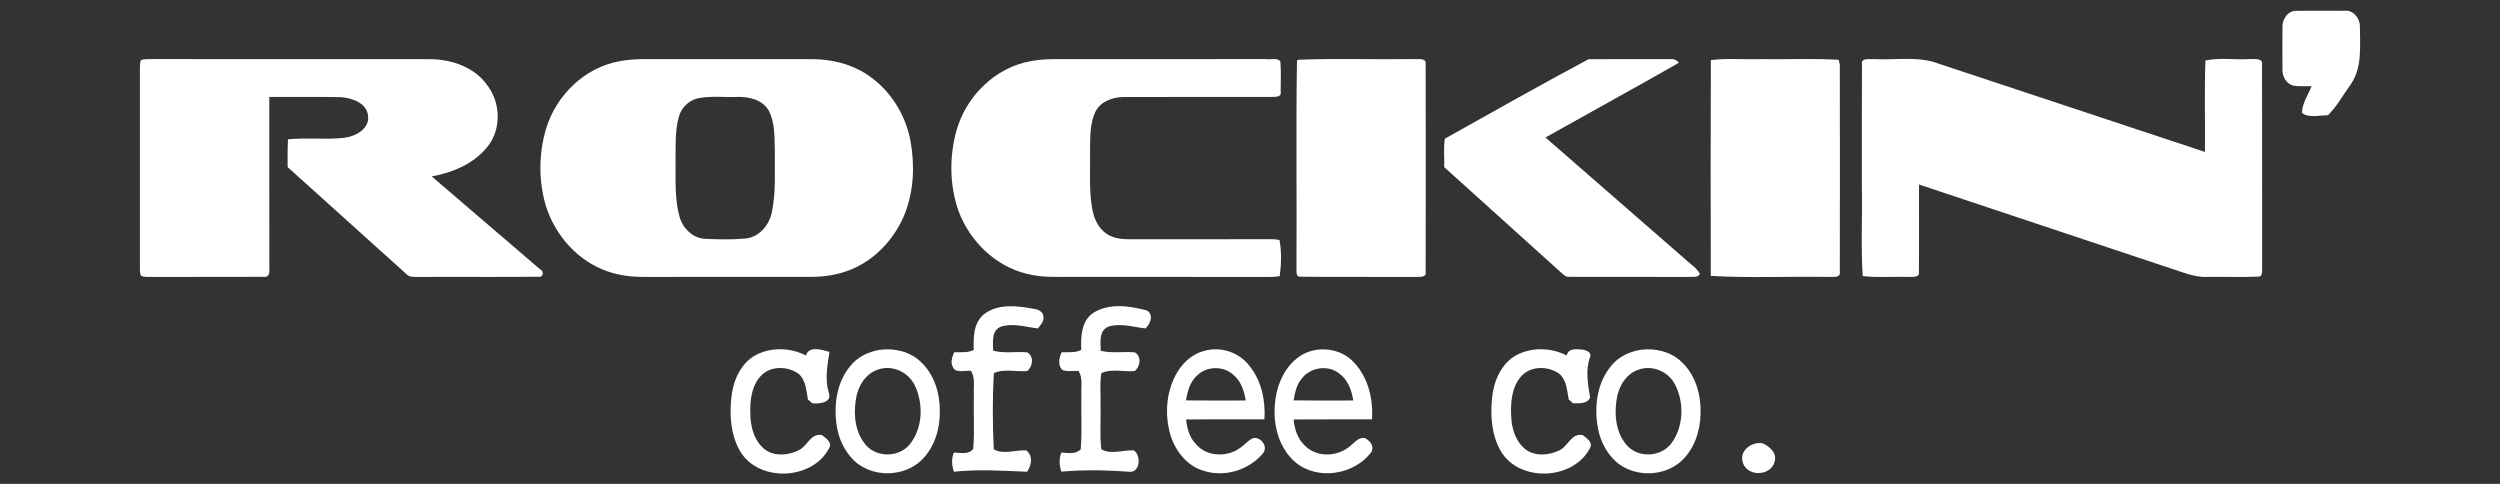 <?xml version="1.0" encoding="UTF-8" ?>
<!DOCTYPE svg PUBLIC "-//W3C//DTD SVG 1.1//EN" "http://www.w3.org/Graphics/SVG/1.1/DTD/svg11.dtd">
<svg width="930pt" height="180pt" viewBox="0 0 930 180" version="1.1" xmlns="http://www.w3.org/2000/svg">
<rect x="0" y="0" width="930" height="180" fill="#333333" stroke="none"/>
<g id="#ffffffff">
<path fill="#ffffff" opacity="1.00" d=" M 849.08 9.95 C 848.99 7.22 850.99 4.13 853.92 4.05 C 859.99 3.93 866.06 4.01 872.13 4.01 C 875.38 3.61 877.93 6.80 877.88 9.84 C 877.91 17.10 878.83 25.13 874.44 31.43 C 871.66 35.26 869.38 39.56 865.99 42.87 C 862.87 42.86 858.87 43.98 856.33 42.03 C 856.37 38.43 858.63 35.31 859.90 32.05 C 857.60 32.03 855.29 32.22 853.02 31.85 C 850.58 31.15 849.03 28.56 849.08 26.09 C 849.03 20.71 849.03 15.33 849.08 9.95 Z" />
<path fill="#ffffff" opacity="1.00" d=" M 52.40 22.38 C 53.88 21.84 55.48 22.04 57.02 21.98 C 91.36 22.03 125.71 21.97 160.05 22.01 C 168.03 22.07 176.54 24.98 181.28 31.74 C 186.24 38.19 186.57 47.97 181.46 54.43 C 176.42 60.87 168.46 64.20 160.60 65.63 C 174.05 77.12 187.49 88.63 200.90 100.17 C 202.52 100.87 202.13 103.40 200.18 102.93 C 185.48 103.11 170.77 102.93 156.06 103.02 C 154.37 102.92 152.32 103.38 151.10 101.88 C 136.39 88.64 121.70 75.40 107.00 62.16 C 107.00 58.71 106.93 55.27 107.14 51.83 C 114.06 51.10 121.06 52.04 127.98 51.28 C 132.20 50.75 137.64 47.96 136.91 42.91 C 136.29 38.26 131.01 36.50 126.98 36.15 C 118.05 35.94 109.11 36.12 100.18 36.07 C 100.20 57.38 100.18 78.70 100.19 100.01 C 100.39 101.44 99.99 103.37 98.09 102.96 C 84.40 103.07 70.71 102.95 57.02 103.02 C 55.51 102.89 53.82 103.29 52.43 102.56 C 51.82 101.12 52.14 99.49 52.04 97.98 C 52.07 74.33 52.07 50.68 52.04 27.03 C 52.09 25.48 51.90 23.88 52.40 22.38 Z" />
<path fill="#ffffff" opacity="1.00" d=" M 230.49 22.77 C 233.63 22.15 236.84 21.99 240.03 21.99 C 260.71 22.01 281.39 21.99 302.08 22.01 C 309.17 22.00 316.38 23.72 322.37 27.61 C 330.96 33.16 336.87 42.47 338.71 52.50 C 340.34 61.46 339.94 70.96 336.60 79.50 C 332.79 89.00 325.16 97.16 315.46 100.69 C 311.17 102.29 306.58 102.97 302.01 102.99 C 281.34 103.01 260.67 102.99 240.00 103.01 C 235.26 103.05 230.47 102.53 225.98 100.94 C 215.04 97.19 206.60 87.68 203.12 76.78 C 200.31 67.43 200.36 57.23 203.14 47.88 C 206.90 35.44 217.53 25.05 230.49 22.77 M 259.48 36.60 C 256.15 37.41 253.46 40.10 252.54 43.38 C 251.03 48.76 251.38 54.42 251.31 59.95 C 251.40 66.79 250.91 73.78 252.74 80.46 C 253.90 84.76 257.49 88.52 262.10 88.83 C 267.20 89.08 272.36 89.19 277.45 88.72 C 282.46 88.14 286.12 83.79 287.10 79.05 C 288.74 71.49 288.11 63.68 288.24 56.00 C 288.04 50.97 288.38 45.55 285.88 41.00 C 283.48 36.96 278.37 35.91 274.02 36.05 C 269.18 36.25 264.25 35.57 259.48 36.60 Z" />
<path fill="#ffffff" opacity="1.00" d=" M 383.59 22.73 C 388.31 21.80 393.15 22.02 397.93 22.00 C 422.29 21.99 446.64 22.02 470.99 21.98 C 472.67 22.30 475.26 21.28 476.31 22.94 C 476.57 26.63 476.45 30.35 476.40 34.05 C 476.85 36.24 474.45 35.99 473.06 36.06 C 454.68 36.10 436.30 36.01 417.92 36.09 C 413.85 36.13 409.32 37.77 407.45 41.65 C 405.38 46.10 405.58 51.18 405.50 55.98 C 405.65 63.04 405.06 70.16 406.21 77.17 C 406.82 81.02 408.48 85.06 411.96 87.16 C 414.63 88.88 417.91 89.00 420.99 89.01 C 437.34 88.98 453.69 89.02 470.04 88.99 C 472.01 89.01 474.02 88.86 475.98 89.28 C 476.80 93.61 476.63 98.33 476.07 102.72 C 473.73 103.16 471.34 102.98 468.98 103.01 C 445.66 102.99 422.34 103.01 399.01 103.00 C 393.32 102.96 387.52 103.32 381.95 101.85 C 370.28 99.04 360.77 89.72 356.61 78.61 C 353.26 69.19 353.12 58.72 355.66 49.08 C 359.13 36.04 370.11 25.01 383.59 22.73 Z" />
<path fill="#ffffff" opacity="1.00" d=" M 483.13 22.22 C 497.38 21.68 511.70 22.18 525.98 21.98 C 527.54 22.17 530.75 21.34 530.34 23.97 C 530.40 49.65 530.40 75.34 530.34 101.02 C 530.80 103.20 528.42 102.98 527.02 103.01 C 512.65 102.94 498.28 103.10 483.92 102.93 C 481.65 103.12 482.49 100.38 482.29 99.03 C 482.44 73.54 482.08 48.02 482.47 22.54 L 483.13 22.22 Z" />
<path fill="#ffffff" opacity="1.00" d=" M 537.49 51.59 C 555.23 41.63 573.00 31.62 590.94 22.02 C 600.96 21.96 610.99 22.03 621.02 21.99 C 622.38 21.84 623.73 22.13 624.48 23.39 C 608.04 32.78 591.42 41.86 574.91 51.14 C 592.20 66.19 609.48 81.27 626.77 96.32 C 628.64 98.17 631.15 99.52 632.36 101.93 C 631.45 103.44 629.45 102.85 628.01 103.02 C 613.30 102.96 598.58 103.04 583.87 102.98 C 582.51 103.20 581.59 102.07 580.66 101.33 C 566.21 88.24 551.68 75.25 537.24 62.17 C 537.39 58.65 536.92 55.07 537.49 51.59 Z" />
<path fill="#ffffff" opacity="1.00" d=" M 636.44 22.36 C 642.58 21.59 648.81 22.18 655.00 22.00 C 664.64 22.17 674.33 21.67 683.96 22.25 C 684.07 22.68 684.29 23.54 684.41 23.97 C 684.46 49.66 684.46 75.35 684.41 101.04 C 684.79 103.70 681.55 102.81 679.98 103.02 C 665.47 102.74 650.90 103.50 636.42 102.63 C 636.35 75.87 636.32 49.11 636.44 22.36 Z" />
<path fill="#ffffff" opacity="1.00" d=" M 692.65 23.98 C 692.20 21.35 695.43 22.18 697.00 21.98 C 705.14 22.46 713.65 20.71 721.46 23.78 C 754.38 34.71 787.32 45.59 820.24 56.52 C 820.37 45.18 820.00 33.82 820.42 22.50 C 825.80 21.37 831.46 22.31 836.95 21.98 C 838.59 22.07 841.88 21.44 841.48 24.10 C 841.54 49.40 841.48 74.71 841.51 100.02 C 841.44 101.08 841.71 103.02 840.06 102.90 C 833.71 103.15 827.35 102.92 821.00 103.01 C 817.95 103.11 814.98 102.35 812.12 101.38 C 779.37 90.47 746.63 79.55 713.88 68.64 C 713.84 79.46 713.95 90.27 713.83 101.09 C 714.19 103.39 711.42 102.95 709.99 103.01 C 704.31 102.82 698.58 103.38 692.93 102.70 C 692.21 91.84 692.83 80.87 692.62 69.96 C 692.64 54.64 692.58 39.31 692.65 23.98 Z" />
<path fill="#ffffff" opacity="1.00" d=" M 365.93 116.98 C 371.16 112.85 378.38 113.72 384.51 114.88 C 386.14 115.00 388.21 116.06 388.15 117.95 C 388.40 119.69 387.01 120.92 386.09 122.18 C 381.56 121.66 376.86 120.07 372.36 121.51 C 368.72 122.93 369.43 127.33 369.44 130.44 C 373.58 131.58 377.91 130.67 382.14 131.08 C 384.72 132.57 384.23 136.35 382.10 138.03 C 378.02 138.42 373.46 137.03 369.70 138.82 C 369.17 148.20 369.24 157.74 369.68 167.13 C 373.24 169.23 377.79 167.34 381.74 167.53 C 384.35 169.37 383.79 173.24 382.05 175.49 C 373.00 175.11 363.91 174.52 354.87 175.47 C 354.05 173.14 353.87 170.65 354.85 168.34 C 357.26 168.43 360.33 169.23 362.04 166.98 C 362.58 160.34 362.11 153.63 362.27 146.96 C 362.11 143.95 362.89 140.69 361.23 137.97 C 359.04 137.63 355.54 139.09 354.44 136.49 C 353.48 134.70 354.26 132.76 354.95 131.04 C 357.40 130.96 359.98 131.34 362.24 130.16 C 362.09 125.58 362.10 120.21 365.93 116.98 Z" />
<path fill="#ffffff" opacity="1.00" d=" M 406.49 116.53 C 412.40 112.63 420.09 113.75 426.55 115.46 C 429.35 116.96 427.95 120.51 426.09 122.18 C 421.56 121.66 416.87 120.08 412.37 121.50 C 408.71 122.94 409.40 127.38 409.48 130.51 C 413.63 131.50 417.93 130.70 422.15 131.08 C 424.72 132.59 424.24 136.35 422.10 138.03 C 418.02 138.41 413.47 137.04 409.71 138.81 C 409.02 142.82 409.56 146.94 409.40 151.00 C 409.56 156.37 409.04 161.79 409.69 167.13 C 413.24 169.23 417.81 167.34 421.75 167.53 C 424.61 169.31 424.15 175.96 420.08 175.49 C 411.69 174.88 403.23 174.70 394.83 175.45 C 394.07 173.12 393.87 170.64 394.85 168.34 C 397.28 168.47 400.16 169.15 402.03 167.09 C 402.58 160.42 402.11 153.69 402.27 146.99 C 402.11 143.97 402.89 140.70 401.23 137.97 C 399.21 137.88 397.08 138.35 395.16 137.62 C 393.44 135.77 393.95 133.11 394.94 131.04 C 397.39 130.97 399.95 131.31 402.23 130.20 C 402.04 125.40 402.18 119.62 406.49 116.53 Z" />
<path fill="#ffffff" opacity="1.00" d=" M 281.14 132.08 C 286.89 129.08 294.07 129.26 299.80 132.25 C 300.99 128.44 305.81 130.15 308.57 130.91 C 307.77 135.95 306.79 141.08 308.32 146.12 C 309.64 149.87 304.67 150.30 302.16 150.01 C 301.76 149.66 300.95 148.94 300.54 148.58 C 299.94 145.30 299.81 141.43 297.10 139.08 C 293.01 136.09 286.46 135.99 282.94 139.94 C 279.49 143.72 278.95 149.14 279.13 154.03 C 279.16 158.74 280.51 163.82 284.24 166.97 C 287.96 169.97 293.44 169.47 297.45 167.31 C 300.49 165.68 301.61 161.05 305.77 161.85 C 307.16 163.01 309.57 164.35 308.54 166.54 C 302.42 178.70 282.13 179.60 275.26 167.74 C 271.85 161.84 271.37 154.68 272.05 148.04 C 272.64 141.80 275.42 135.22 281.14 132.08 Z" />
<path fill="#ffffff" opacity="1.00" d=" M 327.39 130.13 C 332.72 129.41 338.51 130.78 342.47 134.56 C 347.52 139.20 349.68 146.27 349.61 152.98 C 349.71 159.51 347.67 166.30 342.99 171.00 C 336.34 177.62 324.41 177.77 317.64 171.28 C 314.12 167.78 311.90 163.06 311.24 158.15 C 310.11 150.62 311.25 142.28 316.23 136.26 C 318.92 132.78 323.11 130.79 327.39 130.13 M 326.45 137.54 C 321.70 139.16 318.98 144.06 318.35 148.80 C 317.46 154.63 318.18 161.26 322.32 165.78 C 326.45 170.32 334.47 170.08 338.38 165.36 C 343.29 159.33 343.60 150.32 340.34 143.45 C 337.96 138.37 331.80 135.53 326.45 137.54 Z" />
<path fill="#ffffff" opacity="1.00" d=" M 447.93 130.54 C 454.00 128.75 461.00 131.03 464.79 136.12 C 469.31 141.63 470.79 149.00 470.38 155.99 C 460.66 156.05 450.95 155.93 441.24 156.05 C 441.54 159.34 442.49 162.71 444.83 165.16 C 448.83 170.00 456.61 170.20 461.46 166.53 C 463.02 165.41 464.31 163.91 466.02 163.00 C 468.99 162.28 471.91 166.18 469.80 168.69 C 464.55 174.92 455.47 177.67 447.68 175.11 C 441.56 173.34 437.24 167.75 435.41 161.85 C 433.13 154.03 433.81 145.13 438.16 138.13 C 440.39 134.57 443.78 131.59 447.93 130.54 M 445.48 139.53 C 442.72 141.89 441.75 145.51 441.20 148.95 C 448.61 149.05 456.01 148.99 463.42 148.98 C 462.85 145.61 461.80 142.12 459.17 139.77 C 455.60 136.09 449.19 136.03 445.48 139.53 Z" />
<path fill="#ffffff" opacity="1.00" d=" M 482.41 133.32 C 488.25 128.57 497.51 128.89 502.95 134.11 C 508.80 139.68 510.89 148.13 510.38 155.99 C 500.66 156.04 490.95 155.94 481.24 156.04 C 481.52 159.57 482.68 163.14 485.29 165.65 C 489.76 170.41 497.92 169.98 502.54 165.67 C 504.12 164.47 505.59 162.37 507.86 163.03 C 509.67 163.96 511.24 165.93 510.22 168.05 C 503.98 176.58 490.31 178.88 482.00 172.06 C 475.94 166.95 473.65 158.61 474.22 150.92 C 474.60 144.34 477.19 137.55 482.41 133.32 M 484.20 140.91 C 482.27 143.15 481.74 146.13 481.20 148.94 C 488.61 149.06 496.01 148.99 503.42 148.98 C 502.84 145.13 501.37 141.16 498.06 138.84 C 493.88 135.61 487.29 136.67 484.20 140.91 Z" />
<path fill="#ffffff" opacity="1.00" d=" M 564.10 132.10 C 569.86 129.09 577.05 129.25 582.79 132.24 C 583.48 129.32 586.72 129.89 588.97 130.10 C 590.21 130.38 592.28 131.14 591.48 132.87 C 589.74 137.81 590.70 142.95 591.53 147.93 C 590.47 150.34 587.33 149.98 585.17 150.03 C 584.76 149.66 583.94 148.92 583.54 148.56 C 582.94 145.27 582.80 141.38 580.05 139.05 C 575.96 136.09 569.44 136.00 565.93 139.95 C 562.26 144.01 561.90 149.84 562.17 155.04 C 562.34 159.60 563.92 164.48 567.70 167.32 C 571.27 169.83 576.14 169.39 579.92 167.60 C 583.36 166.17 584.38 161.04 588.77 161.85 C 590.18 163.01 592.60 164.41 591.52 166.61 C 585.33 178.74 565.02 179.58 558.21 167.66 C 554.84 161.75 554.36 154.60 555.06 147.96 C 555.66 141.76 558.43 135.24 564.10 132.10 Z" />
<path fill="#ffffff" opacity="1.00" d=" M 610.40 130.13 C 615.74 129.41 621.54 130.80 625.50 134.59 C 630.81 139.50 632.88 147.03 632.59 154.08 C 632.49 160.44 630.26 166.98 625.56 171.41 C 619.03 177.46 607.95 177.63 601.22 171.82 C 597.33 168.29 594.92 163.27 594.23 158.09 C 593.11 150.56 594.27 142.24 599.26 136.23 C 601.94 132.76 606.13 130.79 610.40 130.13 M 609.46 137.54 C 604.70 139.15 601.97 144.06 601.35 148.81 C 600.43 154.83 601.25 161.79 605.79 166.26 C 610.23 170.50 618.19 169.81 621.81 164.84 C 626.36 158.64 626.58 149.71 623.08 142.98 C 620.61 138.15 614.60 135.64 609.46 137.54 Z" />
<path fill="#ffffff" opacity="1.00" d=" M 648.29 171.92 C 646.98 167.55 651.66 164.28 655.64 164.88 C 658.37 166.11 661.29 168.63 660.09 172.00 C 658.46 177.28 649.77 177.35 648.29 171.92 Z" />
</g>
</svg>
